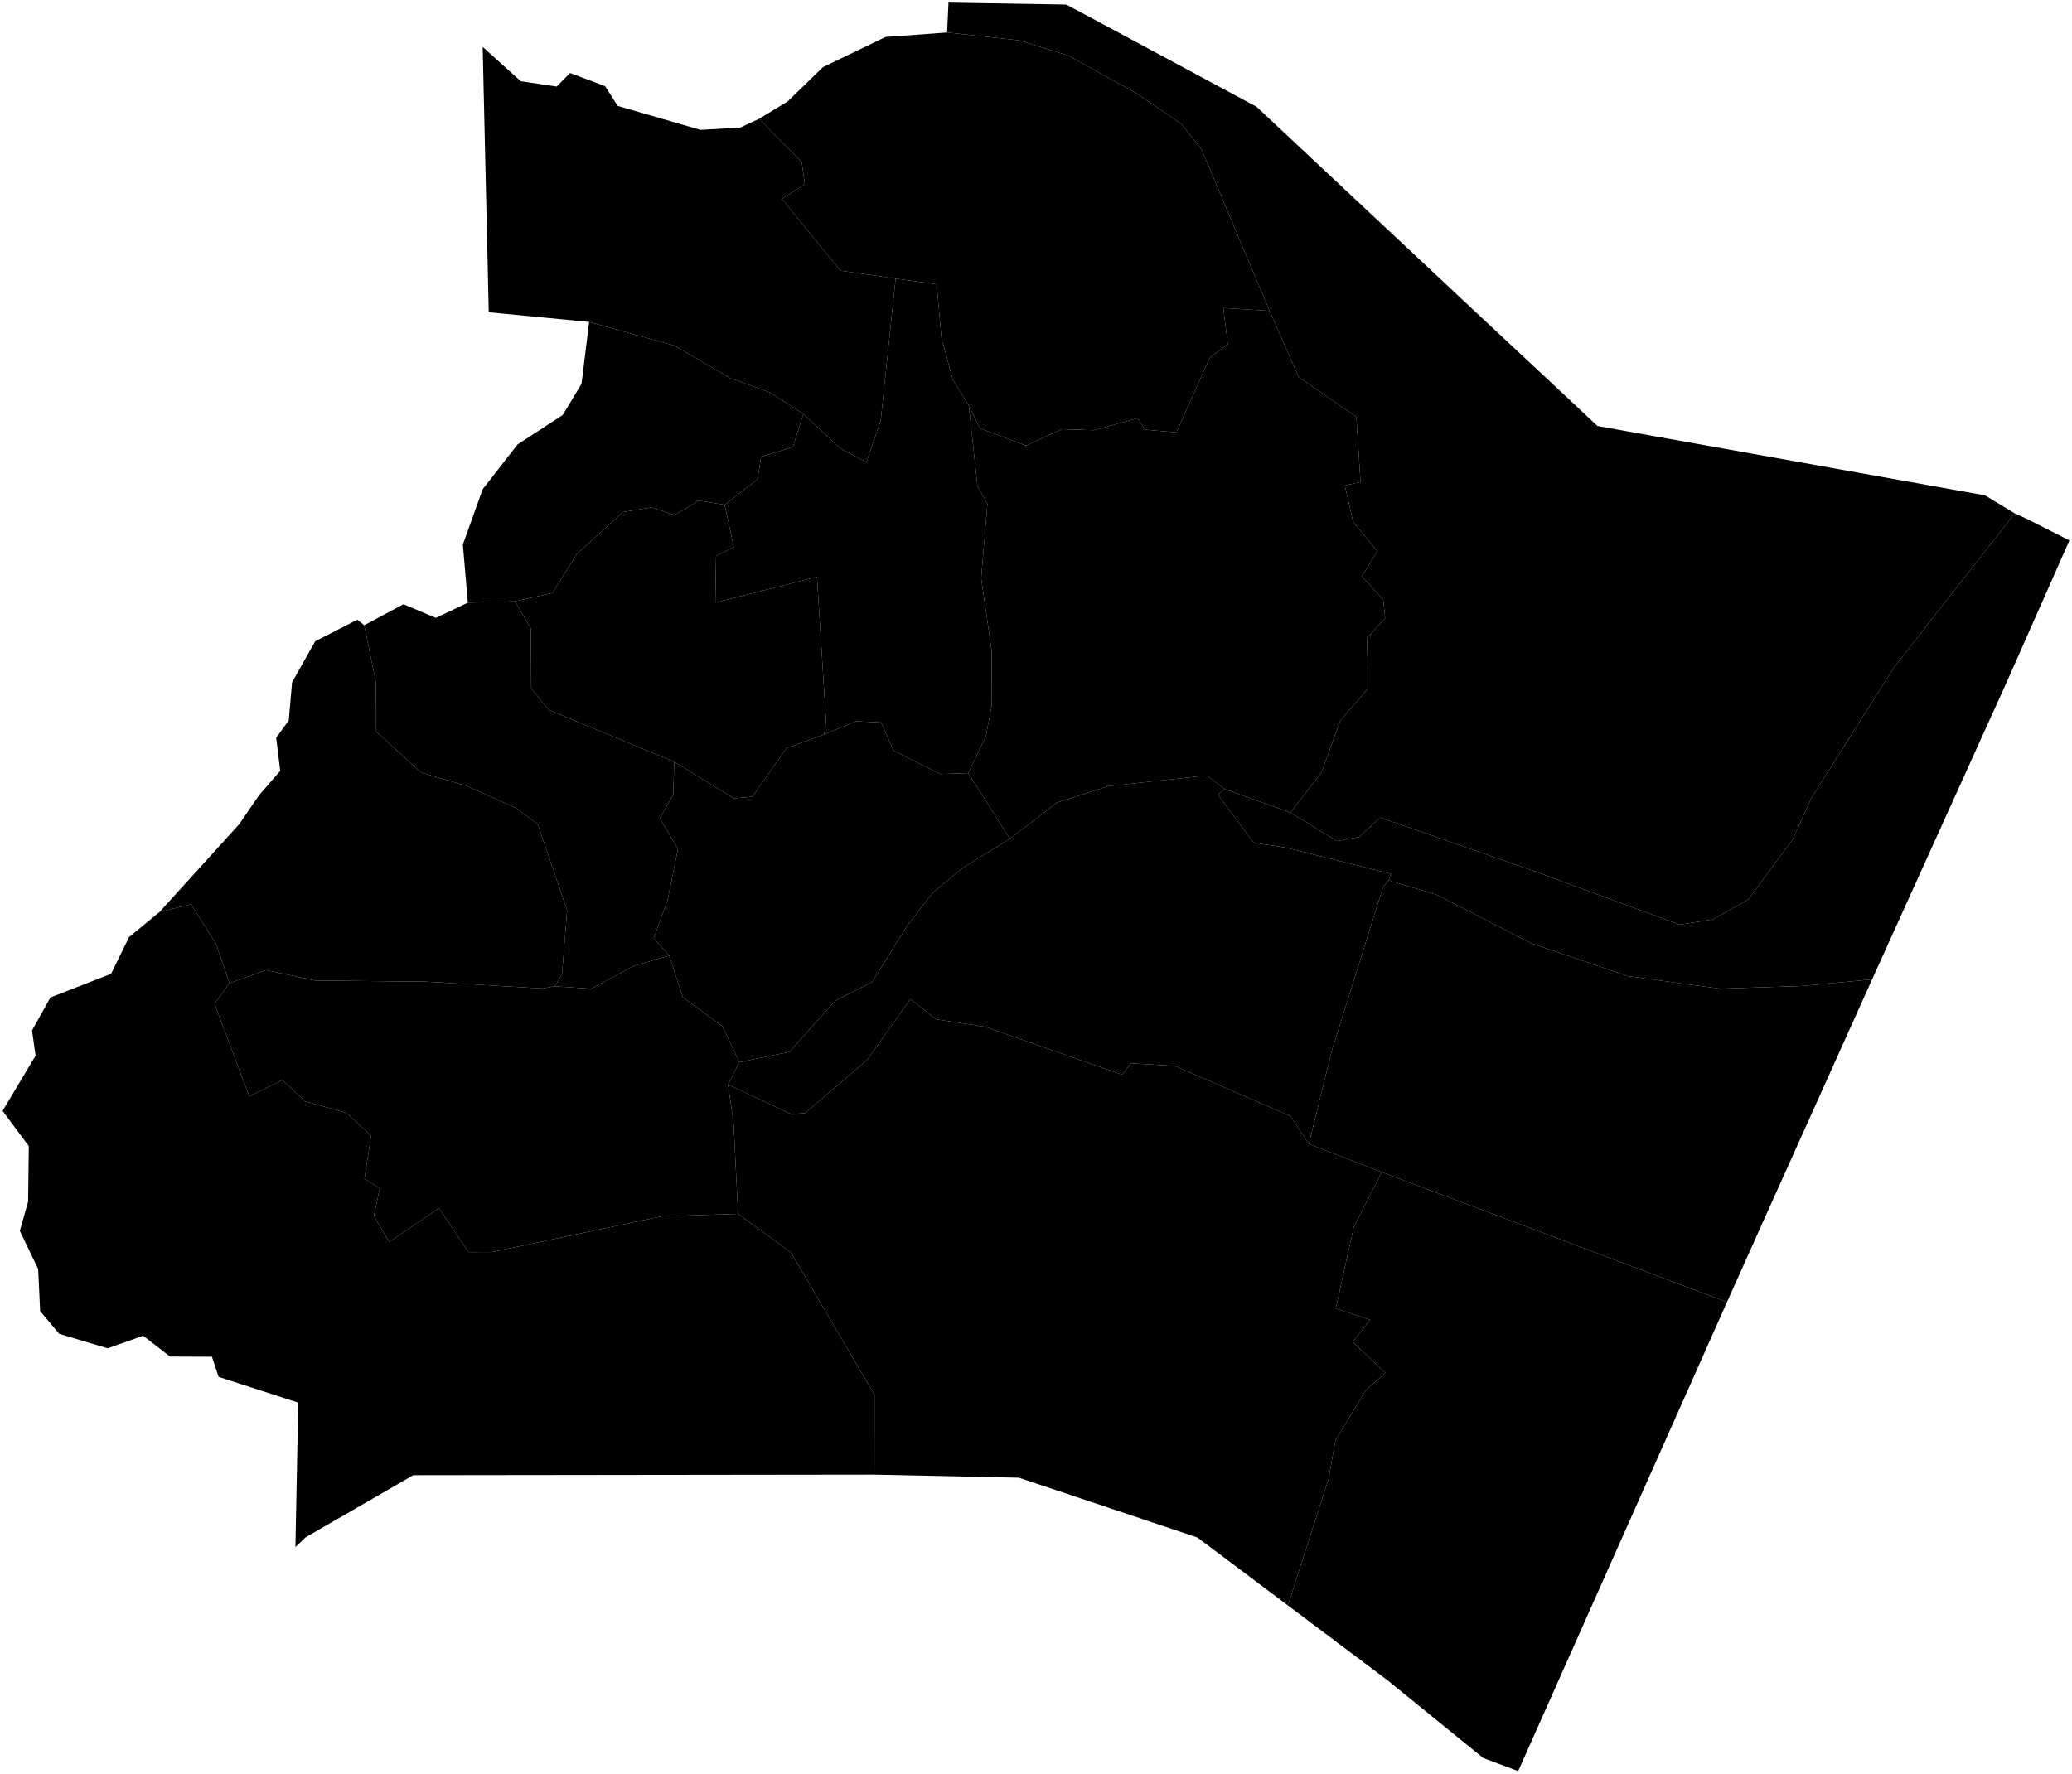 <?xml version="1.0"?>
<svg xmlns="http://www.w3.org/2000/svg" version="1.2" baseProfile="tiny" width="800" height="685" viewBox="0 0 800 685" stroke-linecap="round" stroke-linejoin="round">
<g id="dong">
<path d="M 310.19 159.87 306.14 172.63 293.88 176.41 292.49 185.15 279.78 194.96 269.83 193.33 260.48 198.91 251.56 195.96 240.51 197.75 222.67 213.99 213.3 229.02 198.85 232.23 180.63 232.76 178.71 210.31 186.38 188.93 199.84 171.64 217.27 160.28 224.53 148.24 227.46 124.33 260.41 133.48 282.01 146.05 297.25 151.56 310.19 159.87 Z" id="11040520"/>
<path d="M 365.67 12.54 393.39 15.57 412.74 21.57 439 36.16 456.13 47.88 463.83 57.47 490.18 120.06 472.31 118.94 474.06 132.93 467.05 138.23 454.21 167 442.1 165.92 439.15 161.5 422.47 166.15 409.99 165.74 396.17 172.09 378.39 165.45 374.03 156.47 367.87 146.65 363.5 130.45 361.65 109.78 345.8 107.59 324.52 104.53 301.89 76.82 310.75 71.15 309.55 62.59 293.13 45.86 304.1 39.19 317.72 25.94 341.91 14.28 365.67 12.54 Z" id="11040540"/>
<path d="M 88.61 379.7 82.85 387.68 96.26 423.42 108.97 417.12 117.95 425.38 133.69 429.74 143.3 438.57 140.71 455.27 146.64 458.82 144.37 469.59 150.28 479.65 169.51 466.57 180.89 483.57 190.06 483.53 255.66 469.72 284.98 468.79 305.27 483.57 337.66 538.66 337.61 569.5 159.56 569.72 117.95 593.75 114.06 597.48 115.16 541.7 84.42 531.75 81.83 523.97 65.64 523.9 55.29 515.86 41.55 520.72 22.84 515.11 15.5 506.34 14.73 490.11 7.66 475.36 10.86 464.03 11.12 442.63 1 429.01 13.74 407.69 12.37 397.95 19.47 385.22 42.89 376.08 49.84 361.9 61.62 352.19 73.75 349.26 83.31 364.27 88.61 379.7 Z" id="11040730"/>
<path d="M 490.18 120.06 501.45 145.66 523.69 160.95 525.29 186.16 519.25 187.48 522.45 201.63 531.81 212.87 525.79 222.54 534.08 231.66 534.82 238.79 527.79 246.42 528.28 265.86 517.55 278.19 510.19 298.38 498.22 313.83 472.95 304.76 465.99 299.49 428.06 303.6 408.23 309.9 389.9 323.93 373.85 298.56 380.64 284.38 382.83 272.96 382.85 251.07 378.84 223.35 381.24 194.54 377.4 187.71 374.03 156.47 378.39 165.45 396.17 172.09 409.99 165.74 422.47 166.15 439.15 161.5 442.1 165.92 454.21 167 467.05 138.23 474.06 132.93 472.31 118.94 490.18 120.06 Z" id="11040550"/>
<path d="M 198.85 232.23 204.95 242.72 205.08 265.85 211.93 274.2 260.32 294.21 259.95 306.97 254.76 316.03 261.76 327.87 257.75 347.65 252.4 362.35 258.39 369.07 244.75 373 228.23 381.85 214.19 380.89 216.98 376.34 218.98 351.62 207.62 318.3 199.14 312.01 179.94 303.43 162.63 298.4 145.02 282.36 145.1 263.25 140.62 241.47 155.77 233.37 168.29 238.62 180.63 232.76 198.85 232.23 Z" id="11040590"/>
<path d="M 285.46 410.22 281.09 418.84 283.22 433.48 284.98 468.79 255.66 469.72 190.06 483.53 180.89 483.57 169.51 466.57 150.28 479.65 144.37 469.59 146.64 458.82 140.71 455.27 143.3 438.57 133.69 429.74 117.95 425.38 108.97 417.12 96.26 423.42 82.85 387.68 88.61 379.7 102.73 374.66 121.59 378.66 164.42 379.11 209.43 381.74 214.19 380.89 228.23 381.85 244.75 373 258.39 369.07 263.63 385.13 278.98 396.42 285.46 410.22 Z" id="11040620"/>
<path d="M 505.36 441.79 533.52 452.67 522.71 473.81 515.74 505.36 529.04 509.71 522.25 518.22 534.87 530.2 527.33 536.91 515.58 556.41 513.01 570.99 497.25 620.02 468.72 598.58 462.24 593.75 393.38 570.69 337.61 569.5 337.66 538.66 305.27 483.57 284.98 468.79 283.22 433.48 281.09 418.84 305.36 430.22 310.78 429.92 334.86 409.29 351.5 385.81 361.4 393.65 380.35 396.53 433.24 415.04 436.63 410.64 453.65 411.67 498.24 431.03 505.36 441.79 Z" id="11040650"/>
<path d="M 666.79 502.87 586.17 684 572.71 678.97 535.63 648.84 497.25 620.02 513.01 570.99 515.58 556.41 527.33 536.91 534.87 530.2 522.25 518.22 529.04 509.71 515.74 505.36 522.71 473.81 533.52 452.67 666.79 502.87 Z" id="11040670"/>
<path d="M 722.82 378.23 695.52 380.79 663.99 381.81 628.53 376.98 591.17 364.28 554.94 345.64 536.2 340 536.96 337.46 496.29 327.31 484.04 325.49 470.24 306.91 472.95 304.76 498.22 313.83 516.24 324.81 524.78 323.24 532.85 315.7 593.86 336.96 648.5 357.12 661.36 355.06 675.07 347.34 692.18 324.15 699.41 308.1 731.35 257.63 777.91 198.27 782.56 200.39 799 208.72 774.89 263.21 722.82 378.23 Z" id="11040690"/>
<path d="M 419.5 5.92 485.16 41.24 570.36 121.08 605.03 153.48 616.76 164.52 766.41 191.31 777.91 198.27 731.35 257.63 699.41 308.1 692.18 324.15 675.07 347.34 661.36 355.06 648.5 357.12 593.86 336.96 532.85 315.7 524.78 323.24 516.24 324.81 498.22 313.83 510.19 298.38 517.55 278.19 528.28 265.86 527.79 246.42 534.82 238.79 534.08 231.66 525.79 222.54 531.81 212.87 522.45 201.63 519.25 187.48 525.29 186.16 523.69 160.95 501.45 145.66 490.18 120.06 463.83 57.47 456.13 47.88 439 36.16 412.74 21.57 393.39 15.57 365.67 12.54 366.21 1 411.66 1.76 419.5 5.92 Z" id="11040700"/>
<path d="M 374.03 156.47 377.4 187.71 381.24 194.54 378.84 223.35 382.85 251.07 382.83 272.96 380.64 284.38 373.85 298.56 363.06 298.94 344.97 289.89 340.23 279.03 330.42 278.56 318.2 283.66 318.93 278.64 315.44 222.8 276.18 232.74 276.47 214.79 283.32 211.28 279.78 194.96 292.49 185.15 293.88 176.41 306.14 172.63 310.19 159.87 324.51 173.21 334.52 178.52 340.05 162.36 345.8 107.59 361.65 109.78 363.5 130.45 367.87 146.65 374.03 156.47 Z" id="11040560"/>
<path d="M 279.78 194.96 283.32 211.28 276.47 214.79 276.18 232.74 315.44 222.8 318.93 278.64 318.2 283.66 303.68 288.93 290.49 307.69 283.38 308.34 260.32 294.21 211.93 274.2 205.08 265.85 204.95 242.72 198.85 232.23 213.3 229.02 222.67 213.99 240.51 197.75 251.56 195.96 260.48 198.91 269.83 193.33 279.78 194.96 Z" id="11040570"/>
<path d="M 373.85 298.56 389.9 323.93 371.74 335.18 360.25 344.68 350.36 357.32 336.74 379.22 322.47 386.5 304.79 406.23 285.46 410.22 278.98 396.42 263.63 385.13 258.39 369.07 252.4 362.35 257.75 347.65 261.76 327.87 254.76 316.03 259.95 306.97 260.32 294.21 283.38 308.34 290.49 307.69 303.68 288.93 318.2 283.66 330.42 278.56 340.23 279.03 344.97 289.89 363.06 298.94 373.85 298.56 Z" id="11040580"/>
<path d="M 536.2 340 534.01 342.62 514.2 405.78 505.36 441.79 498.24 431.03 453.65 411.67 436.63 410.64 433.24 415.04 380.35 396.53 361.4 393.65 351.5 385.81 334.86 409.29 310.78 429.92 305.36 430.22 281.09 418.84 285.46 410.22 304.79 406.23 322.47 386.5 336.74 379.22 350.36 357.32 360.25 344.68 371.74 335.18 389.9 323.93 408.23 309.9 428.06 303.6 465.99 299.49 472.95 304.76 470.24 306.91 484.04 325.49 496.29 327.31 536.96 337.46 536.2 340 Z" id="11040660"/>
<path d="M 722.82 378.23 680.86 471.49 666.79 502.87 533.52 452.67 505.36 441.79 514.2 405.78 534.01 342.62 536.2 340 554.94 345.64 591.17 364.28 628.53 376.98 663.99 381.81 695.52 380.79 722.82 378.23 Z" id="11040680"/>
<path d="M 293.13 45.86 309.55 62.59 310.75 71.15 301.89 76.82 324.52 104.53 345.8 107.59 340.05 162.36 334.52 178.52 324.51 173.21 310.19 159.87 297.25 151.56 282.01 146.05 260.41 133.48 227.46 124.33 188.71 120.6 186.36 18.11 201.05 31.37 214.94 33.42 220.09 28.21 233.62 33.26 238.49 40.91 270.45 50.15 285.83 49.26 293.13 45.86 Z" id="11040710"/>
<path d="M 214.19 380.89 209.43 381.74 164.42 379.11 121.59 378.66 102.73 374.66 88.61 379.7 83.31 364.27 73.75 349.26 61.62 352.19 92.33 318.34 100.17 306.92 108.19 297.74 106.64 284.93 111.49 278.22 112.77 263.52 121.69 247.67 137.96 239.34 140.62 241.47 145.1 263.25 145.02 282.36 162.63 298.4 179.94 303.43 199.14 312.01 207.62 318.3 218.98 351.62 216.98 376.34 214.19 380.89 Z" id="11040720"/>
</g>
</svg>
